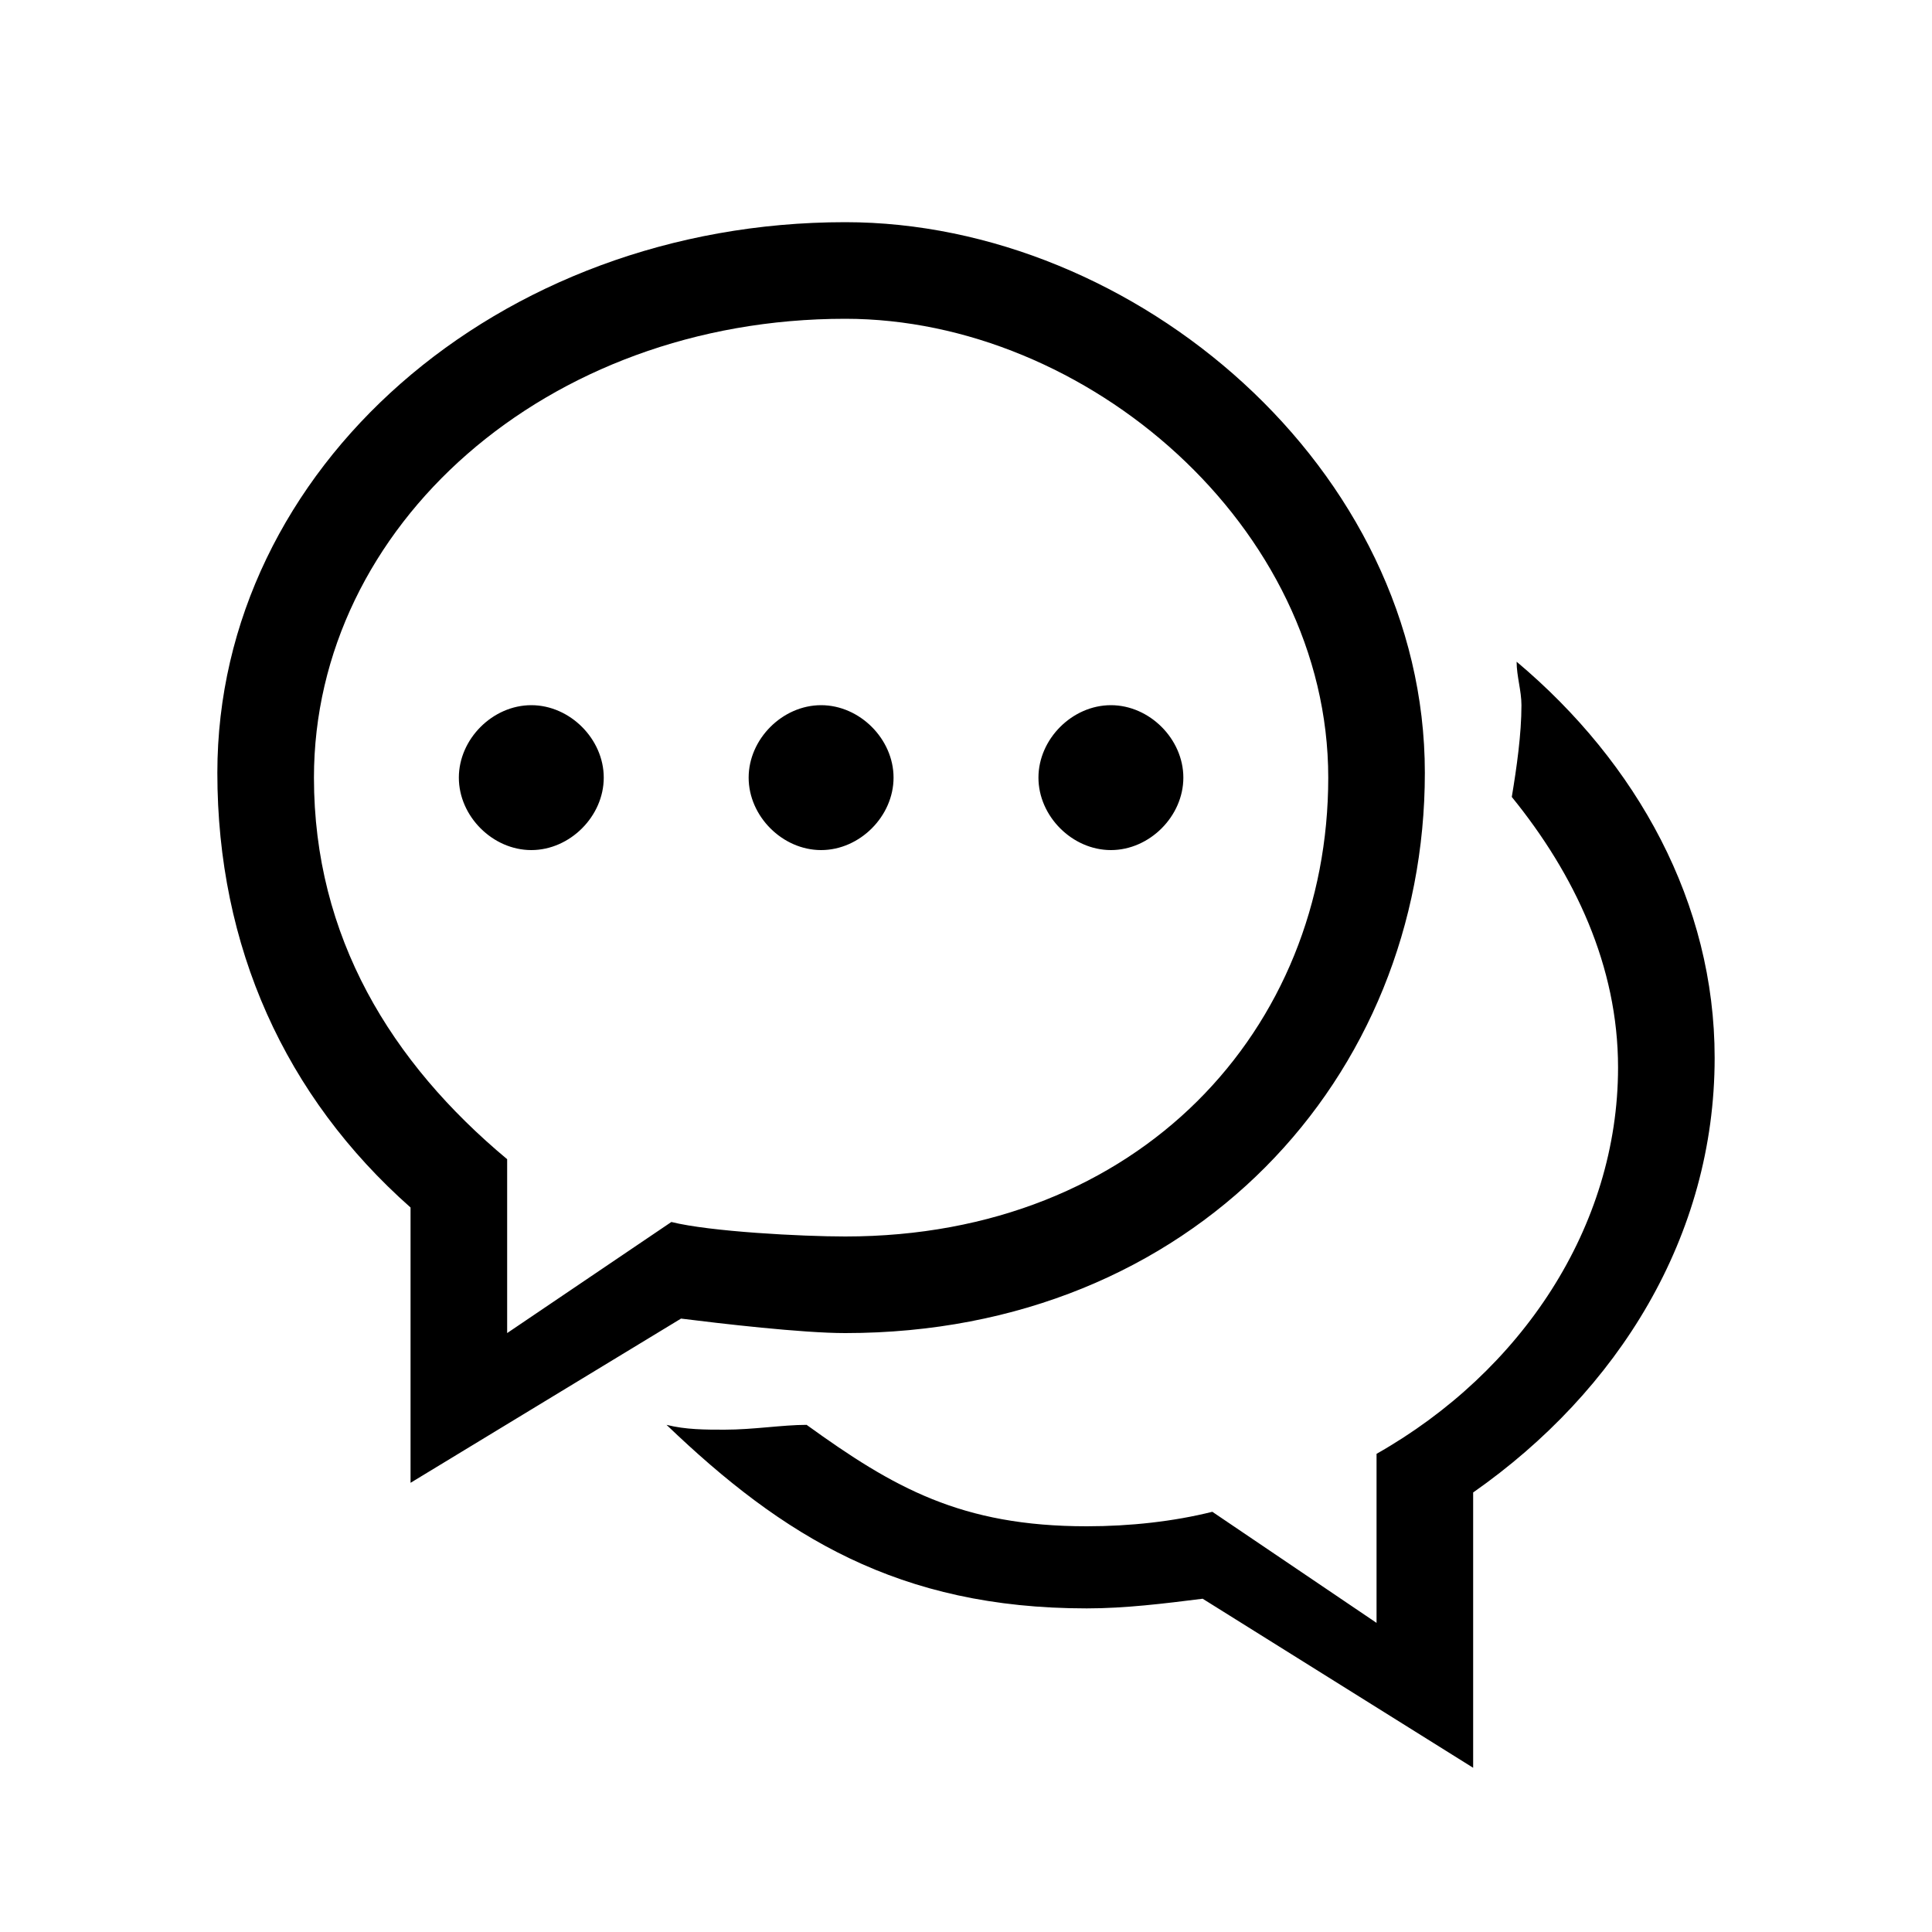 <?xml version="1.0" standalone="no"?><!DOCTYPE svg PUBLIC "-//W3C//DTD SVG 1.1//EN" "http://www.w3.org/Graphics/SVG/1.1/DTD/svg11.dtd"><svg t="1575857566333" class="icon" viewBox="0 0 1024 1024" version="1.1" xmlns="http://www.w3.org/2000/svg" p-id="4745" xmlns:xlink="http://www.w3.org/1999/xlink" width="200" height="200"><defs><style type="text/css"></style></defs><path d="M281.6 450.56c20.48 0 38.4-17.92 38.4-38.4s-17.92-38.4-38.4-38.4-38.4 17.92-38.4 38.4 17.92 38.4 38.4 38.4z m153.6 0c20.48 0 38.4-17.92 38.4-38.4s-17.92-38.4-38.4-38.4-38.4 17.92-38.4 38.4 17.92 38.4 38.4 38.4z m153.6 0c20.48 0 38.4-17.92 38.4-38.4s-17.92-38.4-38.4-38.4-38.4 17.92-38.4 38.4 17.92 38.4 38.4 38.4z m215.04-99.84c0 7.68 2.56 15.36 2.56 23.04 0 15.36-2.56 33.28-5.12 48.64 33.28 40.96 56.32 89.6 56.32 143.36 0 84.48-51.2 161.28-128 204.8v89.6l-87.04-58.88c-20.48 5.12-43.52 7.68-66.56 7.68-66.56 0-102.4-20.48-148.48-53.76-12.8 0-28.16 2.56-43.52 2.56-10.24 0-20.48 0-30.72-2.56 61.44 58.88 122.88 97.28 222.72 97.28 20.48 0 40.96-2.56 61.44-5.12l143.36 89.6v-145.92c76.8-53.76 128-135.68 128-230.4 0-81.92-40.96-156.16-104.96-209.92zM360.96 698.88c20.48 2.56 64 7.68 87.04 7.68 184.32 0 307.2-135.68 307.2-296.96s-153.6-291.84-307.2-291.84c-184.32 0-332.8 130.56-332.8 291.84 0 92.16 35.84 171.52 102.4 230.4v145.92l143.36-87.04zM166.4 412.16c0-133.12 122.88-243.2 281.6-243.2 128 0 256 110.08 256 243.2s-99.84 243.2-256 243.2c-23.04 0-71.68-2.56-92.16-7.68l-87.04 58.88V614.4c-61.44-51.2-102.4-117.76-102.4-202.24z" p-id="4746"></path></svg>